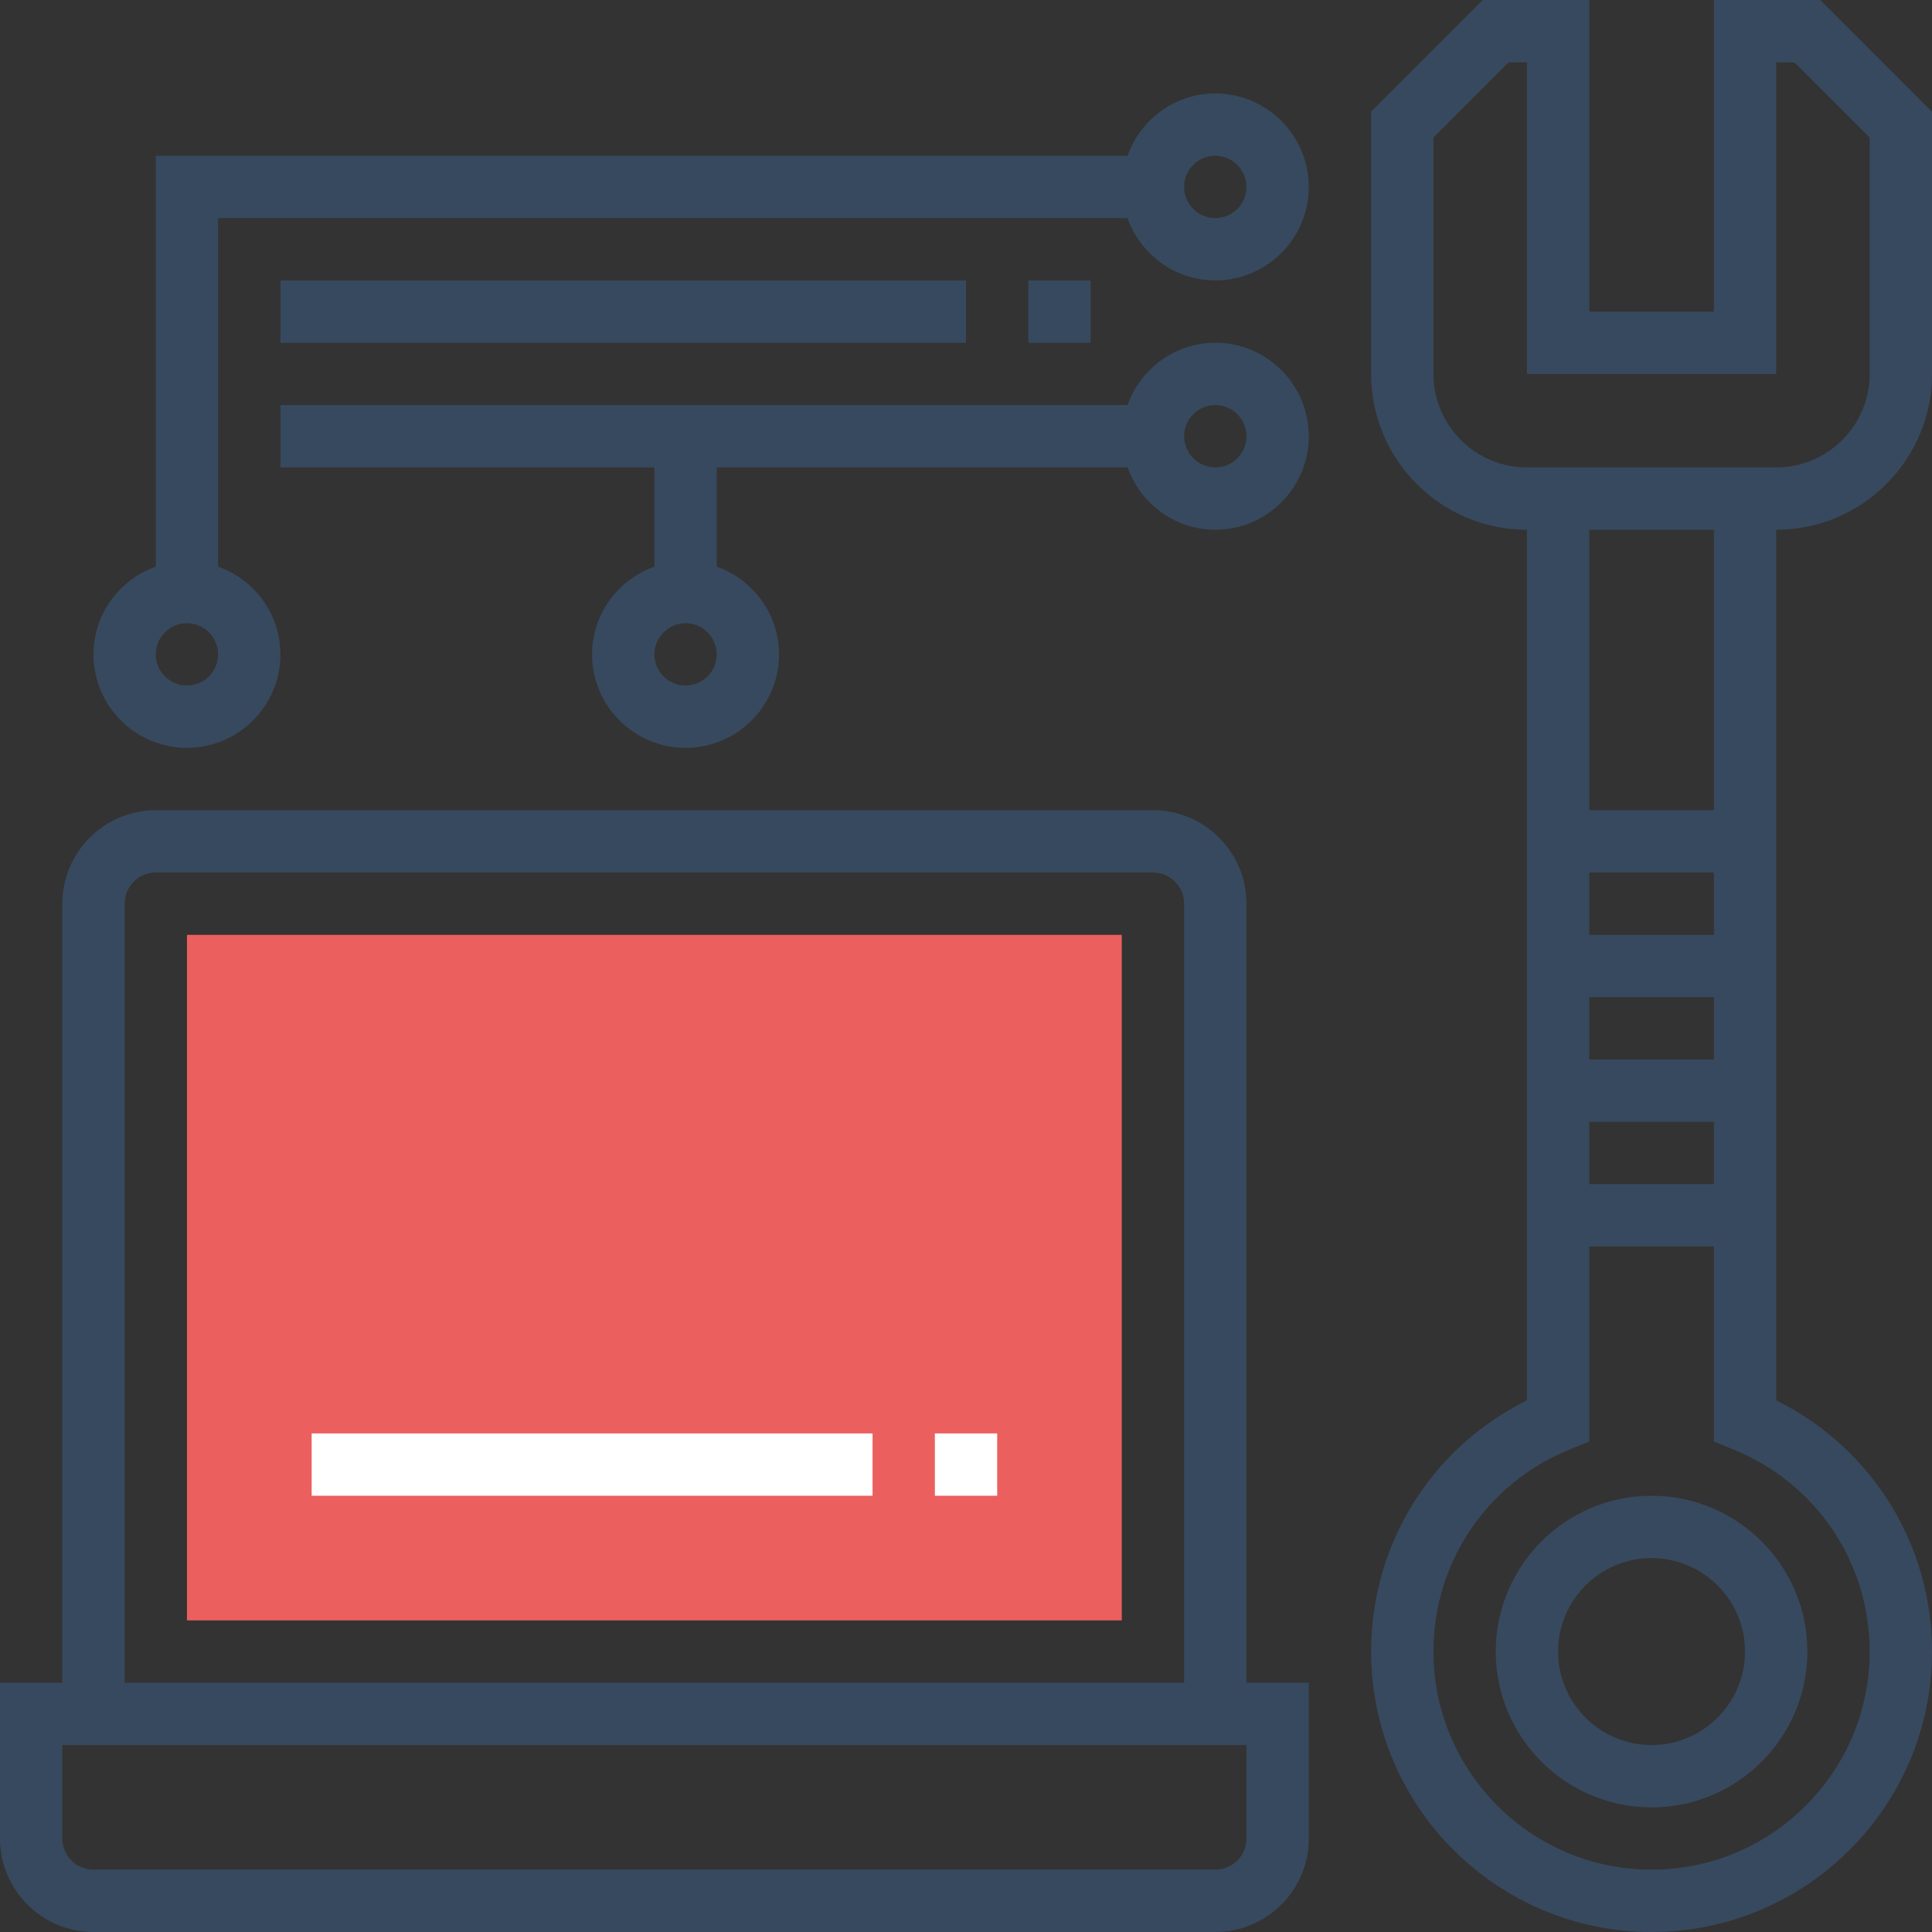 <svg width="35" height="35" viewBox="0 0 35 35" fill="none" xmlns="http://www.w3.org/2000/svg">
<rect x="0" y="0" width="35" height="35" fill="#333333" stroke="none"/>
<path d="M20.322 29.355H3.387V16.936H20.322V29.355Z" fill="#EC5F5F"/>
<path d="M22.016 1.693C21.281 1.693 20.66 2.167 20.426 2.822H2.822V10.265C2.167 10.499 1.693 11.12 1.693 11.855C1.693 12.788 2.453 13.548 3.387 13.548C4.321 13.548 5.08 12.788 5.08 11.855C5.08 11.12 4.607 10.499 3.951 10.265V3.951H20.426C20.66 4.607 21.281 5.08 22.016 5.08C22.95 5.08 23.709 4.321 23.709 3.387C23.709 2.453 22.95 1.693 22.016 1.693ZM3.387 12.419C3.075 12.419 2.822 12.166 2.822 11.855C2.822 11.544 3.075 11.29 3.387 11.29C3.699 11.29 3.951 11.544 3.951 11.855C3.951 12.166 3.699 12.419 3.387 12.419ZM22.016 3.951C21.704 3.951 21.451 3.698 21.451 3.387C21.451 3.076 21.704 2.822 22.016 2.822C22.328 2.822 22.581 3.076 22.581 3.387C22.581 3.698 22.328 3.951 22.016 3.951Z" fill="#37495E"/>
<path d="M22.017 6.209C21.282 6.209 20.661 6.683 20.427 7.338H5.081V8.468H11.855V10.265C11.2 10.499 10.726 11.12 10.726 11.855C10.726 12.788 11.486 13.548 12.42 13.548C13.354 13.548 14.113 12.788 14.113 11.855C14.113 11.12 13.64 10.499 12.984 10.265V8.468H20.427C20.661 9.123 21.282 9.597 22.017 9.597C22.95 9.597 23.71 8.837 23.71 7.903C23.71 6.969 22.95 6.209 22.017 6.209ZM12.42 12.419C12.108 12.419 11.855 12.166 11.855 11.855C11.855 11.544 12.108 11.29 12.42 11.29C12.731 11.29 12.984 11.544 12.984 11.855C12.984 12.166 12.731 12.419 12.42 12.419ZM22.017 8.468C21.705 8.468 21.452 8.214 21.452 7.903C21.452 7.592 21.705 7.338 22.017 7.338C22.328 7.338 22.581 7.592 22.581 7.903C22.581 8.214 22.328 8.468 22.017 8.468Z" fill="#37495E"/>
<path d="M19.758 5.081H18.629V6.21H19.758V5.081Z" fill="#37495E"/>
<path d="M17.5 5.081H5.081V6.21H17.5V5.081Z" fill="#37495E"/>
<path d="M18.065 25.968H16.936V27.097H18.065V25.968Z" fill="white"/>
<path d="M15.807 25.968H5.646V27.097H15.807V25.968Z" fill="white"/>
<path d="M27.097 29.919C27.097 31.476 28.363 32.742 29.919 32.742C31.476 32.742 32.742 31.476 32.742 29.919C32.742 28.363 31.476 27.097 29.919 27.097C28.363 27.097 27.097 28.363 27.097 29.919ZM31.613 29.919C31.613 30.853 30.853 31.613 29.919 31.613C28.986 31.613 28.226 30.853 28.226 29.919C28.226 28.986 28.986 28.226 29.919 28.226C30.853 28.226 31.613 28.986 31.613 29.919Z" fill="#37495E"/>
<path d="M22.581 16.371C22.581 15.437 21.821 14.677 20.887 14.677H2.823C1.889 14.677 1.129 15.437 1.129 16.371V30.484H0V33.306C0 34.24 0.76 35 1.694 35H22.016C22.95 35 23.71 34.24 23.71 33.306V30.484H22.581V16.371ZM2.258 16.371C2.258 16.06 2.511 15.806 2.823 15.806H20.887C21.199 15.806 21.452 16.06 21.452 16.371V30.484H2.258V16.371ZM22.581 33.306C22.581 33.618 22.328 33.871 22.016 33.871H1.694C1.382 33.871 1.129 33.618 1.129 33.306V31.613H22.581V33.306Z" fill="#37495E"/>
<path d="M35 6.774V2.024L32.976 0H31.049V5.645H28.791V0H26.863L24.839 2.024V6.774C24.839 8.331 26.105 9.597 27.661 9.597V25.369C25.935 26.224 24.839 27.97 24.839 29.919C24.839 32.721 27.118 35 29.919 35C32.721 35 35 32.721 35 29.919C35 27.971 33.904 26.224 32.178 25.369V9.597C33.734 9.597 35 8.331 35 6.774ZM33.871 29.919C33.871 32.098 32.098 33.871 29.919 33.871C27.741 33.871 25.968 32.098 25.968 29.919C25.968 28.303 26.938 26.866 28.438 26.258L28.791 26.115V22.581H31.049V26.115L31.401 26.258C32.901 26.866 33.871 28.303 33.871 29.919ZM31.049 14.677H28.791V9.597H31.049V14.677ZM28.791 15.806H31.049V16.936H28.791V15.806ZM28.791 18.064H31.049V19.194H28.791V18.064ZM28.791 20.323H31.049V21.452H28.791V20.323ZM27.661 8.468C26.728 8.468 25.968 7.708 25.968 6.774V2.492L27.331 1.129H27.661V6.774H32.178V1.129H32.508L33.871 2.492V6.774C33.871 7.708 33.111 8.468 32.178 8.468H27.661Z" fill="#37495E"/>
</svg>
